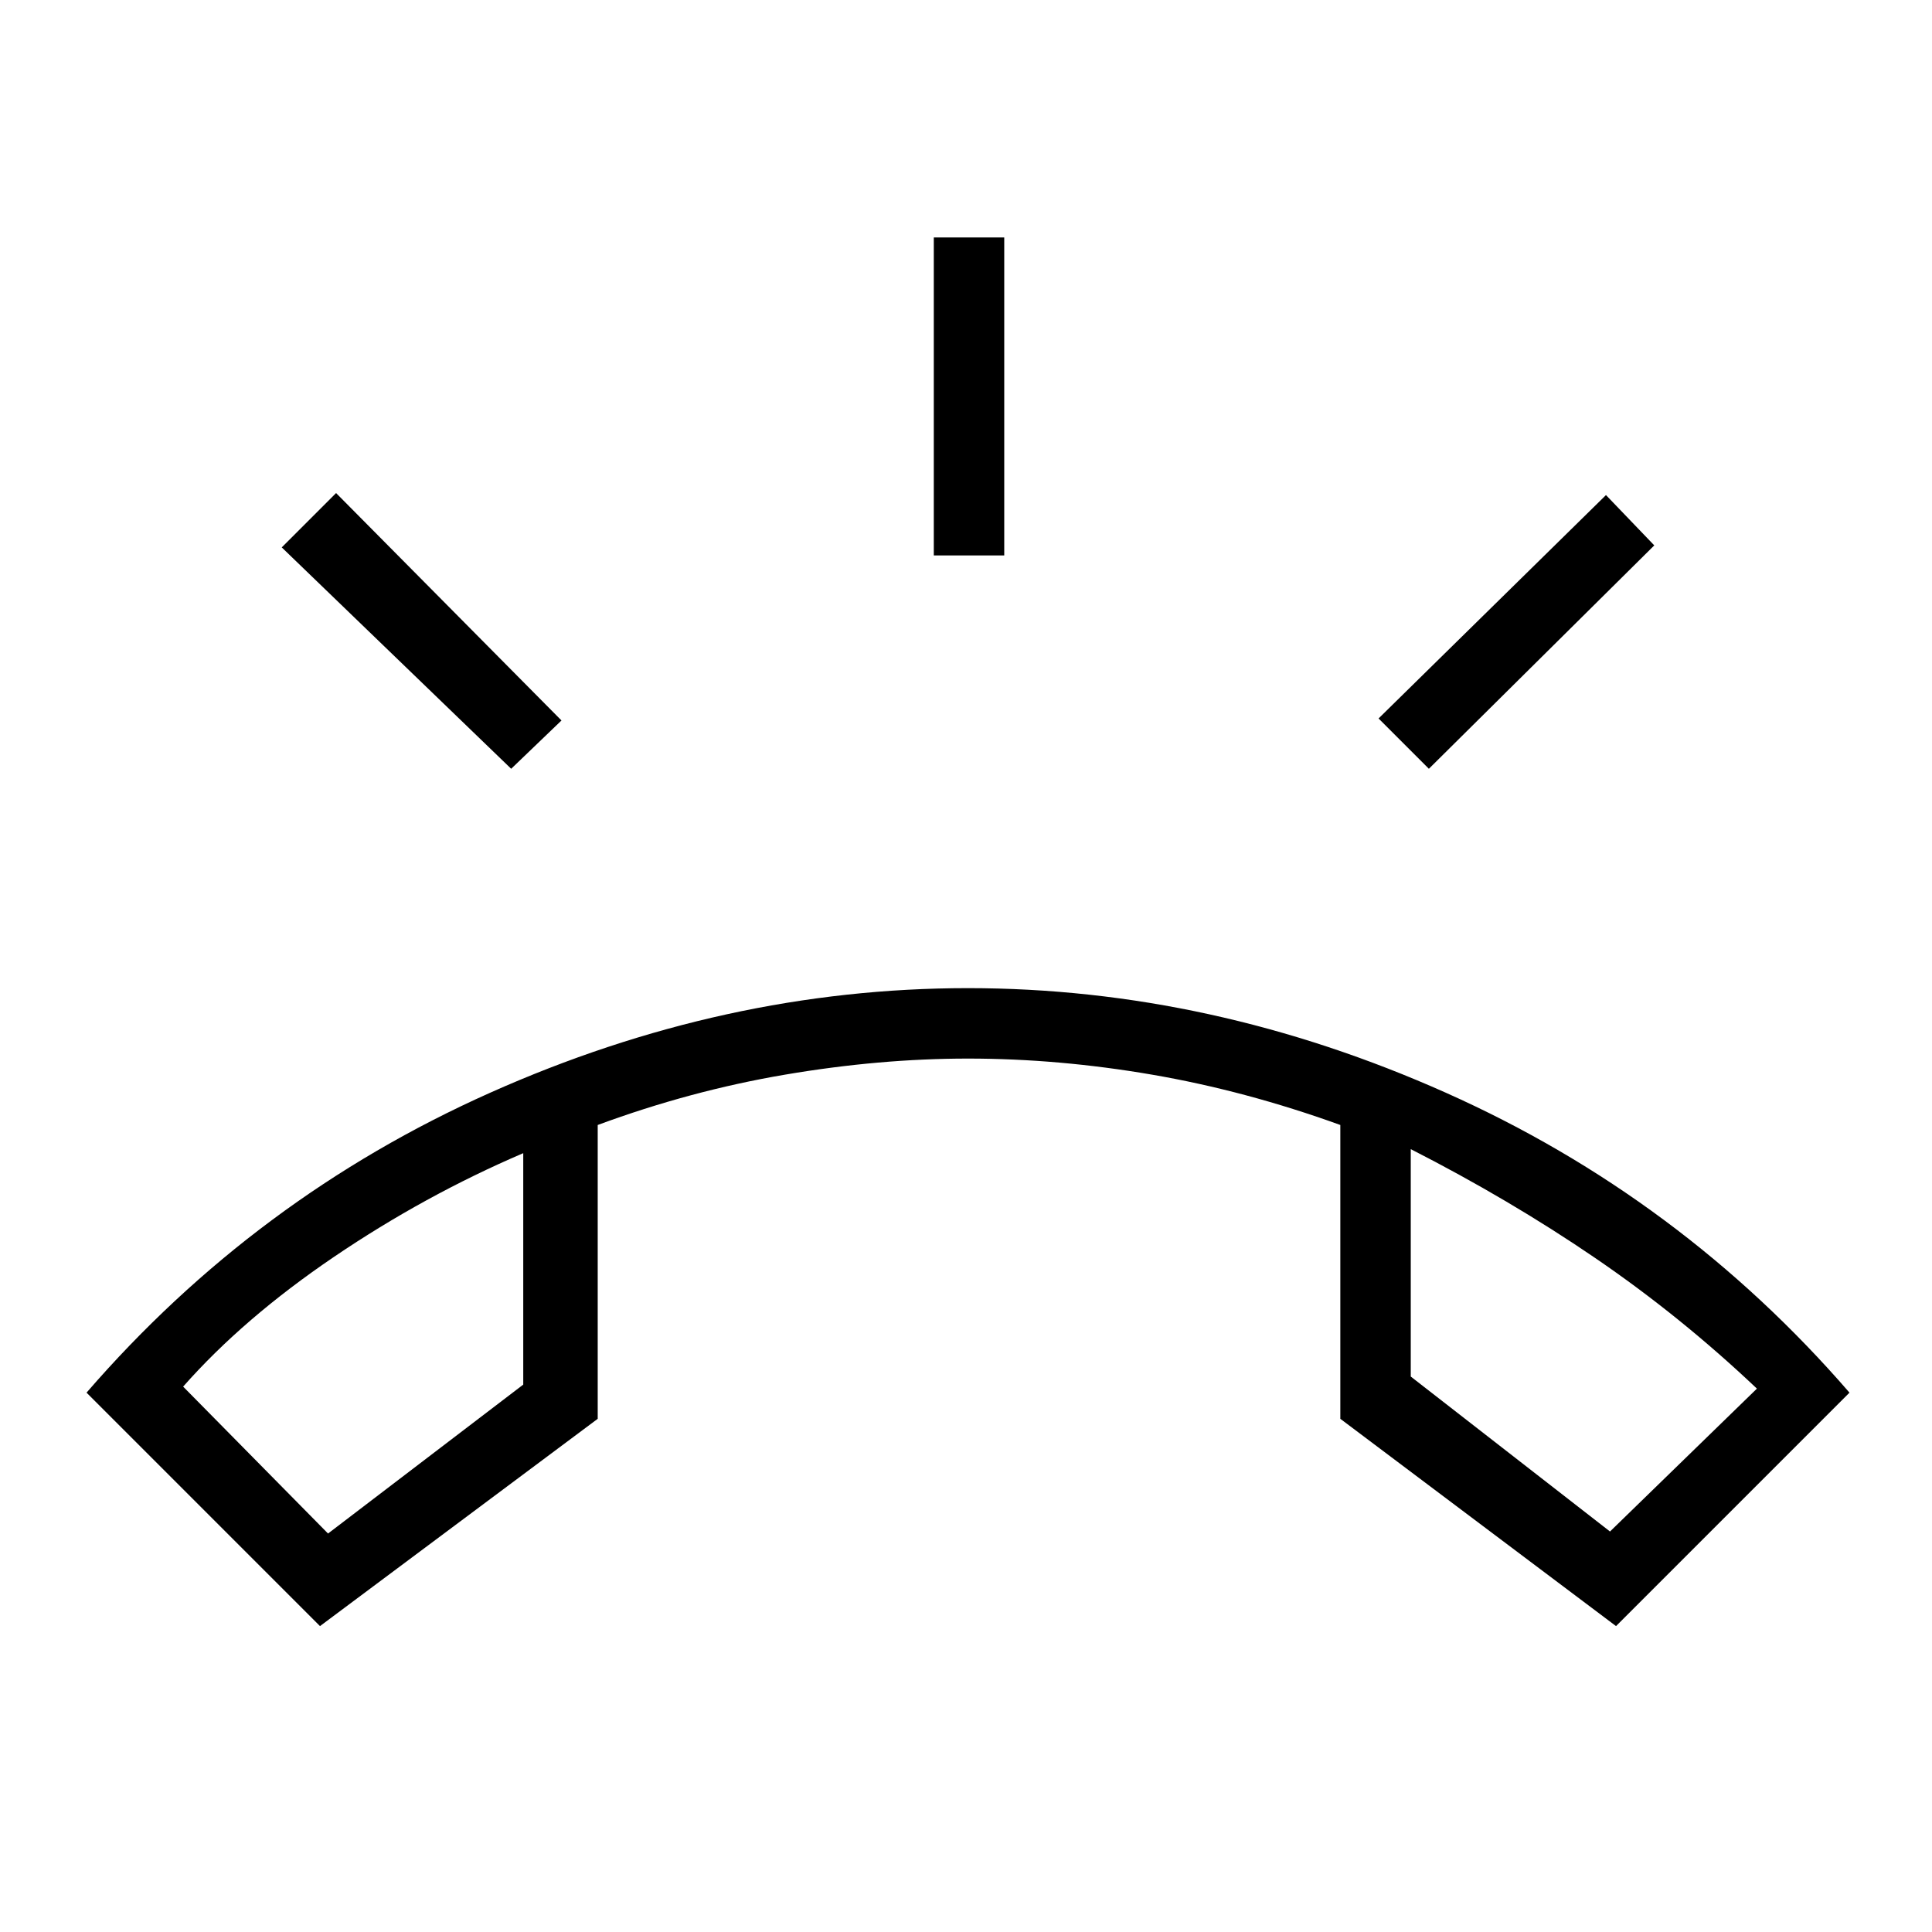 <svg xmlns="http://www.w3.org/2000/svg" height="48" width="48"><path d="M7.95 40.4 2.15 34.6Q6.35 29.75 12.175 27.15Q18 24.55 24.05 24.55Q30.1 24.55 35.925 27.15Q41.75 29.75 45.95 34.6L40.15 40.4L33.3 35.25V27.95Q30.95 27.1 28.625 26.7Q26.3 26.3 24.05 26.3Q21.85 26.3 19.5 26.7Q17.15 27.1 14.85 27.95V35.25ZM8.15 38.1 13 34.4V28.65Q10.55 29.7 8.3 31.225Q6.05 32.75 4.55 34.45ZM40 38.05 43.65 34.5Q41.75 32.7 39.625 31.25Q37.5 29.8 35.05 28.55V34.2ZM23.2 13.8V5.9H24.95V13.8ZM35.5 19.1 34.25 17.85 39.9 12.3 41.1 13.55ZM12.7 19.1 7 13.6 8.35 12.25 13.95 17.9ZM35.05 28.55Q35.05 28.55 35.05 28.55Q35.05 28.55 35.05 28.55ZM13 28.65Q13 28.65 13 28.65Q13 28.65 13 28.65Z"/></svg>